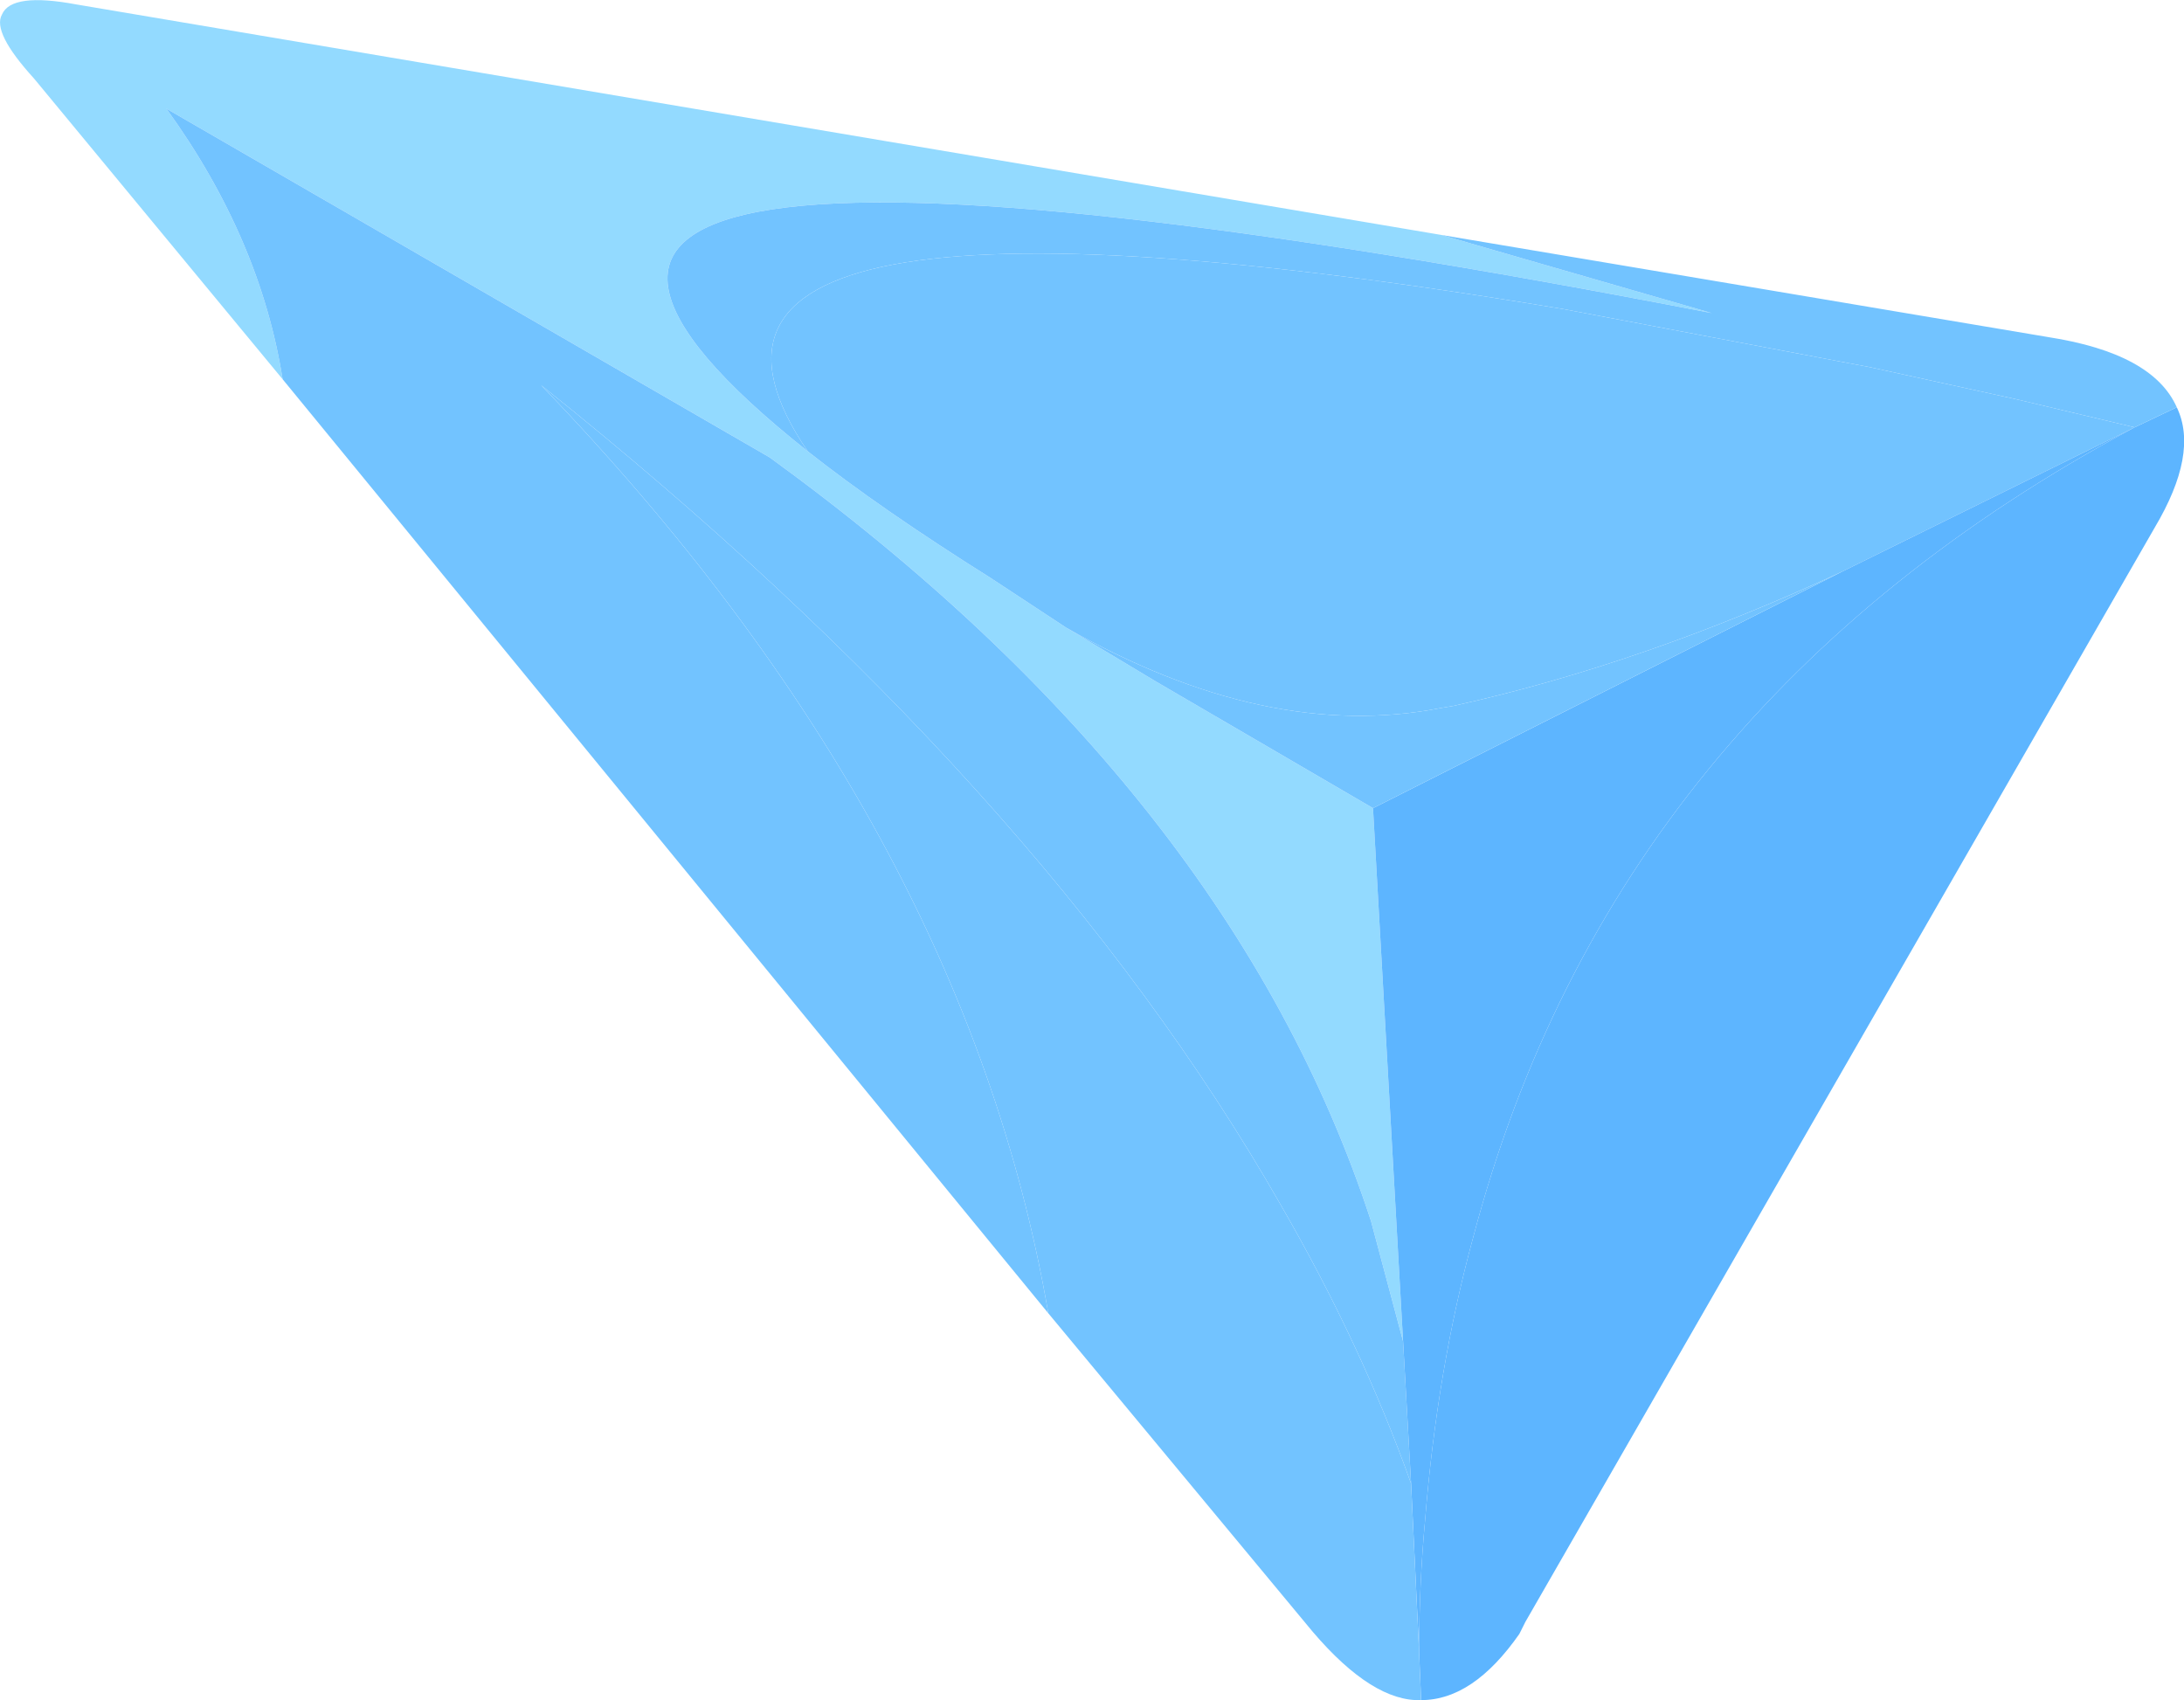 <?xml version="1.0" encoding="UTF-8"?>
<svg id="Capa_1" data-name="Capa 1" xmlns="http://www.w3.org/2000/svg" width="54.48" height="42.41" viewBox="0 0 54.48 42.41">
  <path d="M7.05,9.46L.85,1.96C.15,1.19-.12.66.05.36.21-.01.83-.09,1.9.11l34.05,5.75,6.75,1.95c-23.73-4.6-31.25-3.45-22.55,3.45,1.23.97,2.75,2.02,4.55,3.15l1.9,1.25,2.25,1.35,5.4,3.15.75,13.3-.8-3c-2.33-7.13-7.33-13.48-15-19.05L4.15,2.71c1.57,2.17,2.53,4.42,2.9,6.75" fill="#93daff" fill-rule="evenodd"/>
  <path d="M26.15,32.76L7.05,9.46c-.37-2.33-1.33-4.58-2.9-6.75l15.05,8.7c7.67,5.57,12.67,11.92,15,19.05l.8,3,.2,3.55c-.83-2.33-1.92-4.65-3.25-6.95-4-7-10.15-13.82-18.45-20.45,7.03,7.3,11.25,15.02,12.65,23.15M53.25,10.66l-7.3,3.6c-3.3,1.53-6.53,2.65-9.7,3.35l-.3.05c-2.9.57-6.02-.1-9.35-2l-1.9-1.25c-1.8-1.13-3.32-2.18-4.55-3.15-3.43-5.03,2.85-6.22,18.85-3.55l7.65,1.45,3.65.8,2.95.7" fill="#72c3ff" fill-rule="evenodd"/>
  <path d="M53.25,10.66c-8.67,4.63-14.17,11.37-16.5,20.2-.6,2.2-1,4.55-1.2,7.05-.1,1.07-.15,2.17-.15,3.3l-.2-4.2-.2-3.55-.75-13.3,11.7-5.9,7.3-3.6" fill="#5db5ff" fill-rule="evenodd"/>
  <path d="M54.3,10.16c.37.77.18,1.77-.55,3l-15.7,27.3-.15.3c-.77,1.1-1.58,1.65-2.45,1.65l-.05-1.2c0-1.13.05-2.23.15-3.3.2-2.5.6-4.85,1.2-7.05,2.33-8.83,7.83-15.57,16.5-20.2l1.05-.5" fill="#5db5ff" fill-rule="evenodd"/>
  <path d="M35.45,42.41c-.8.03-1.7-.53-2.7-1.7l-6.6-7.95c-1.4-8.13-5.62-15.85-12.65-23.15,8.3,6.63,14.45,13.45,18.45,20.45,1.33,2.3,2.42,4.62,3.25,6.95l.2,4.2.05,1.2" fill="#72c3ff" fill-rule="evenodd"/>
  <path d="M35.95,5.86l15.15,2.55c1.73.27,2.8.85,3.2,1.75l-1.05.5-2.95-.7-3.65-.8-7.65-1.45c-16-2.67-22.28-1.48-18.85,3.55-8.7-6.9-1.18-8.05,22.55-3.45l-6.75-1.95M45.95,14.26l-11.7,5.9-5.4-3.15-2.25-1.35c3.33,1.9,6.45,2.57,9.35,2l.3-.05c3.17-.7,6.4-1.82,9.7-3.35" fill="#72c3ff" fill-rule="evenodd"/>
</svg>